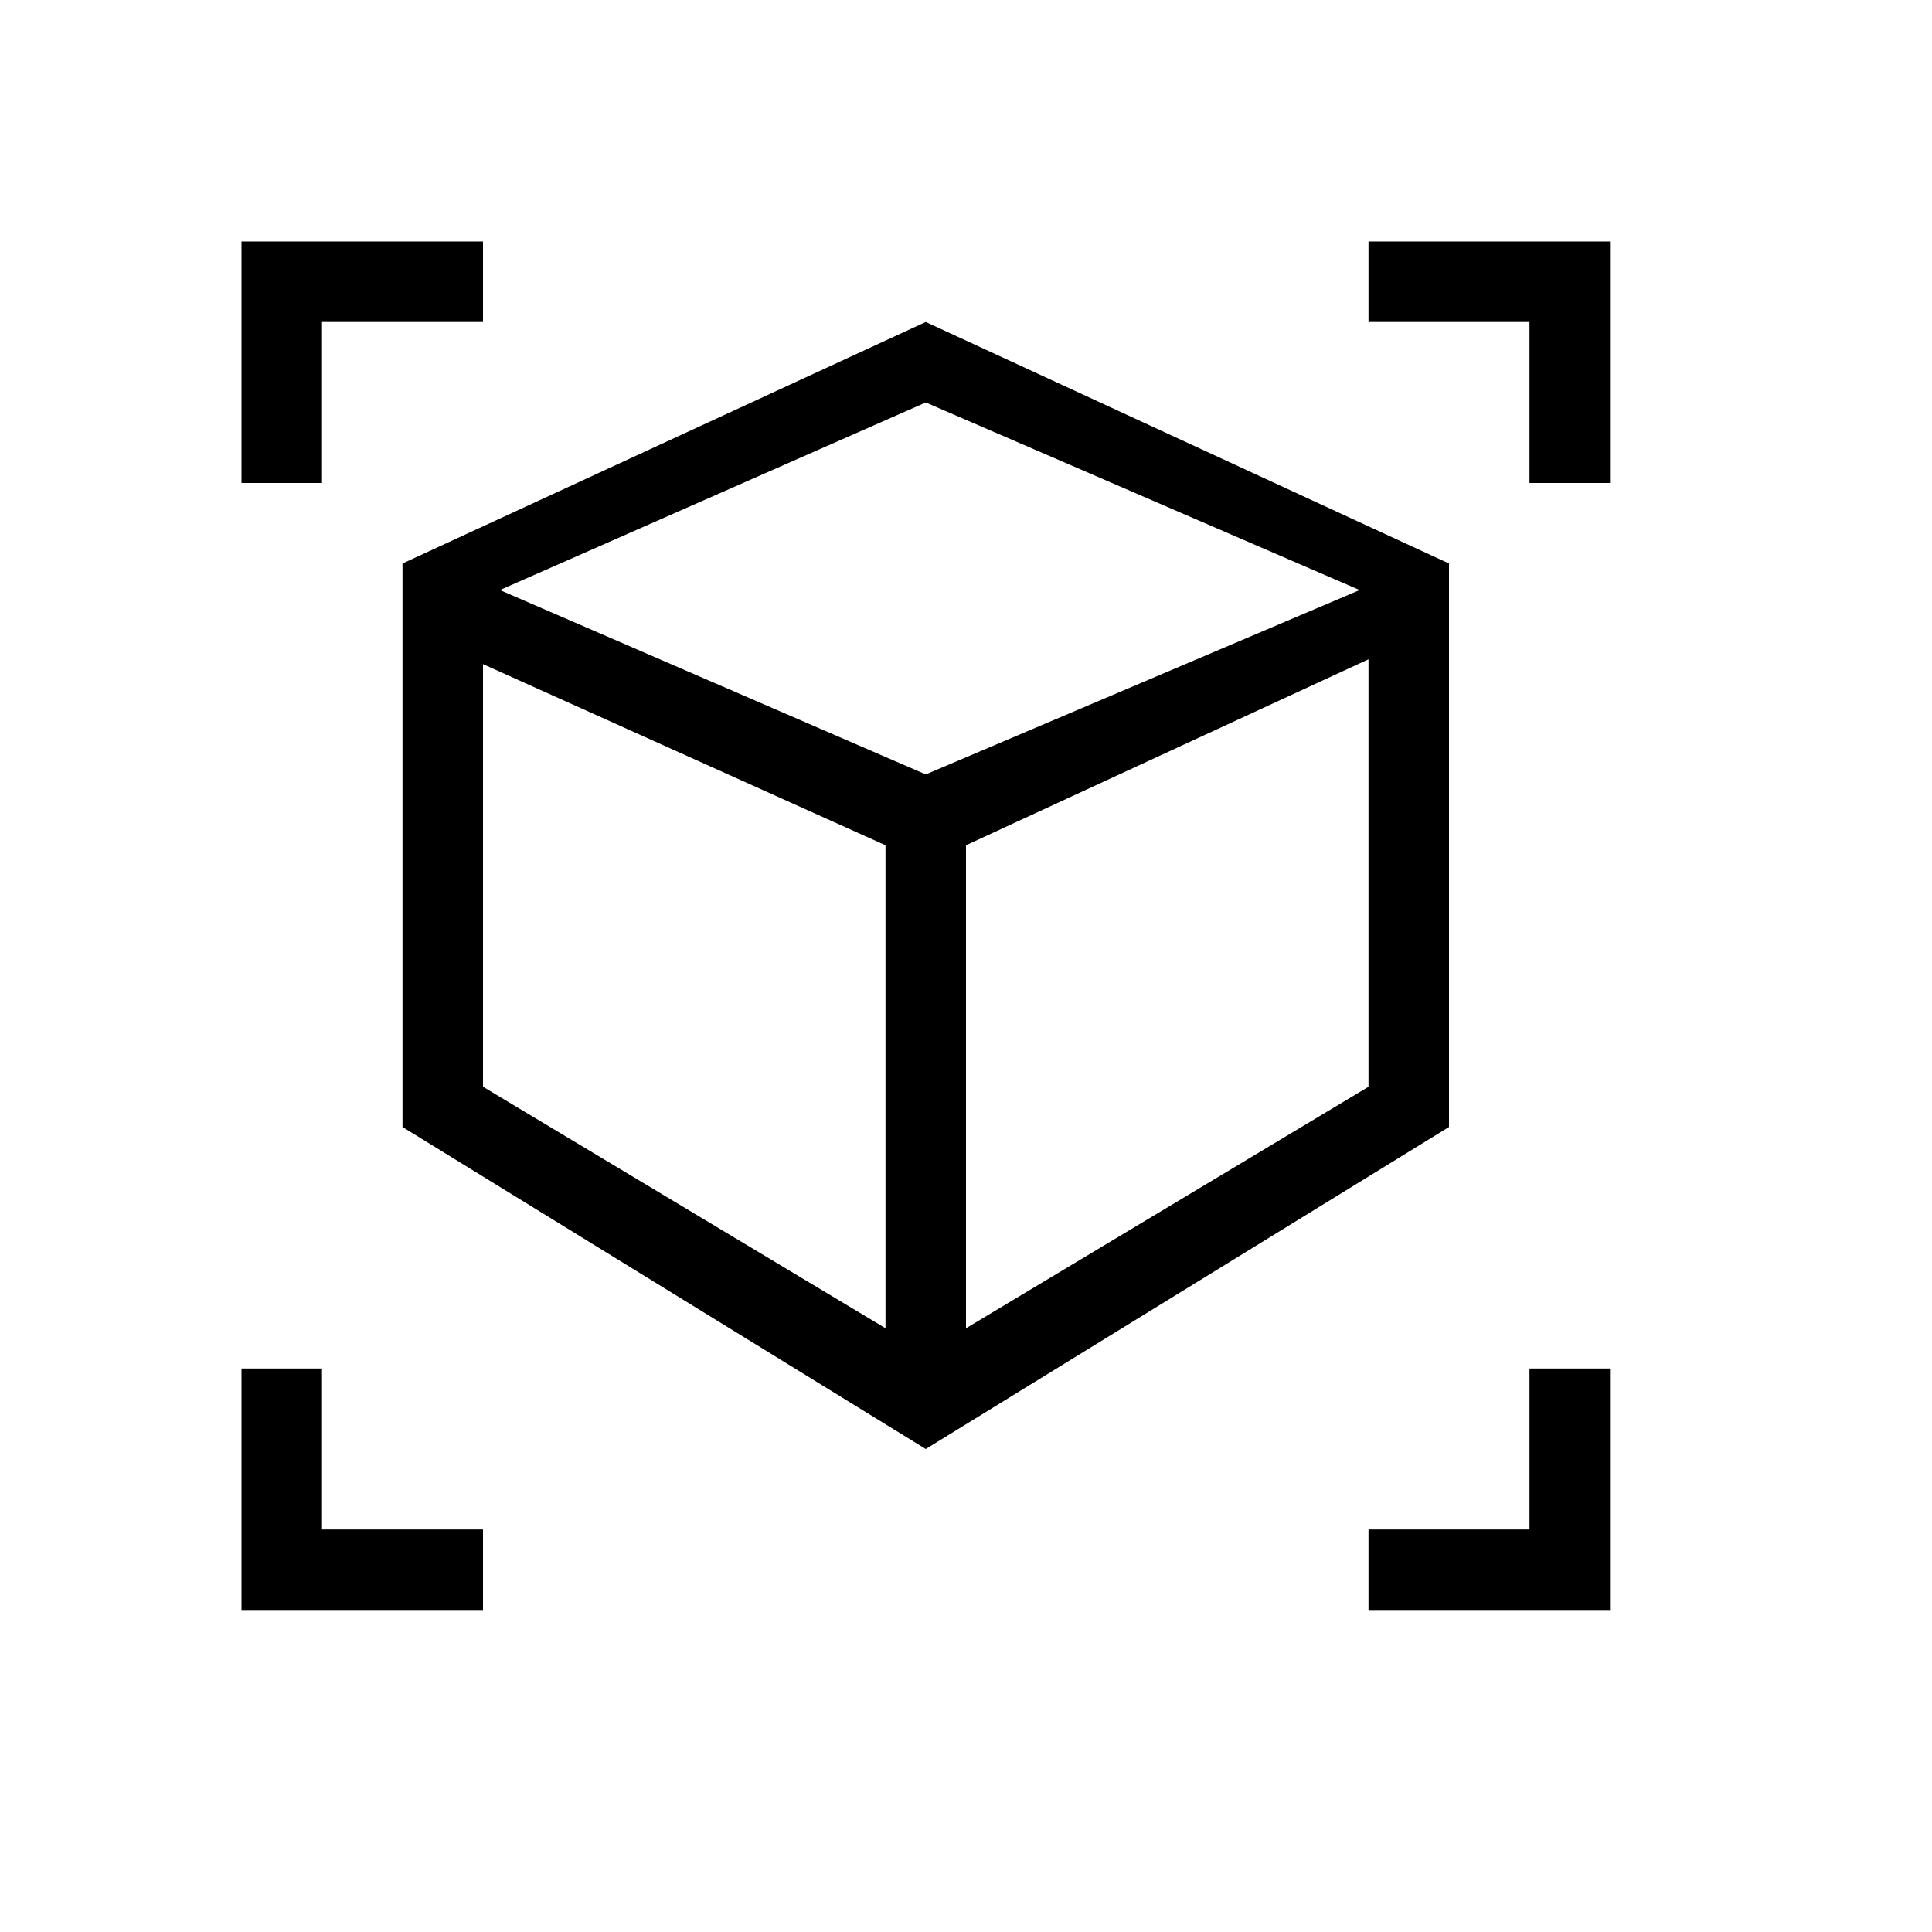 <svg xmlns="http://www.w3.org/2000/svg" viewBox="0 0 24 24"><defs><style>.cls-1{fill:none;}</style></defs><g id="HG"><rect class="cls-1" width="24" height="24"/></g><g id="Default"><path d="M18,7,11.5,4,5,7v7l6.5,4L18,14ZM11,16.5l-5-3V8.25l5,2.25ZM6.21,7.33,11.5,5l5.39,2.33L11.5,9.62ZM17,13.5l-5,3v-6l5-2.31Z"/><polygon points="4 4 6 4 6 3 3 3 3 6 4 6 4 4"/><polygon points="19 19 17 19 17 20 20 20 20 17 19 17 19 19"/><polygon points="4 17 3 17 3 20 6 20 6 19 4 19 4 17"/><polygon points="17 3 17 4 19 4 19 6 20 6 20 3 17 3"/></g></svg>